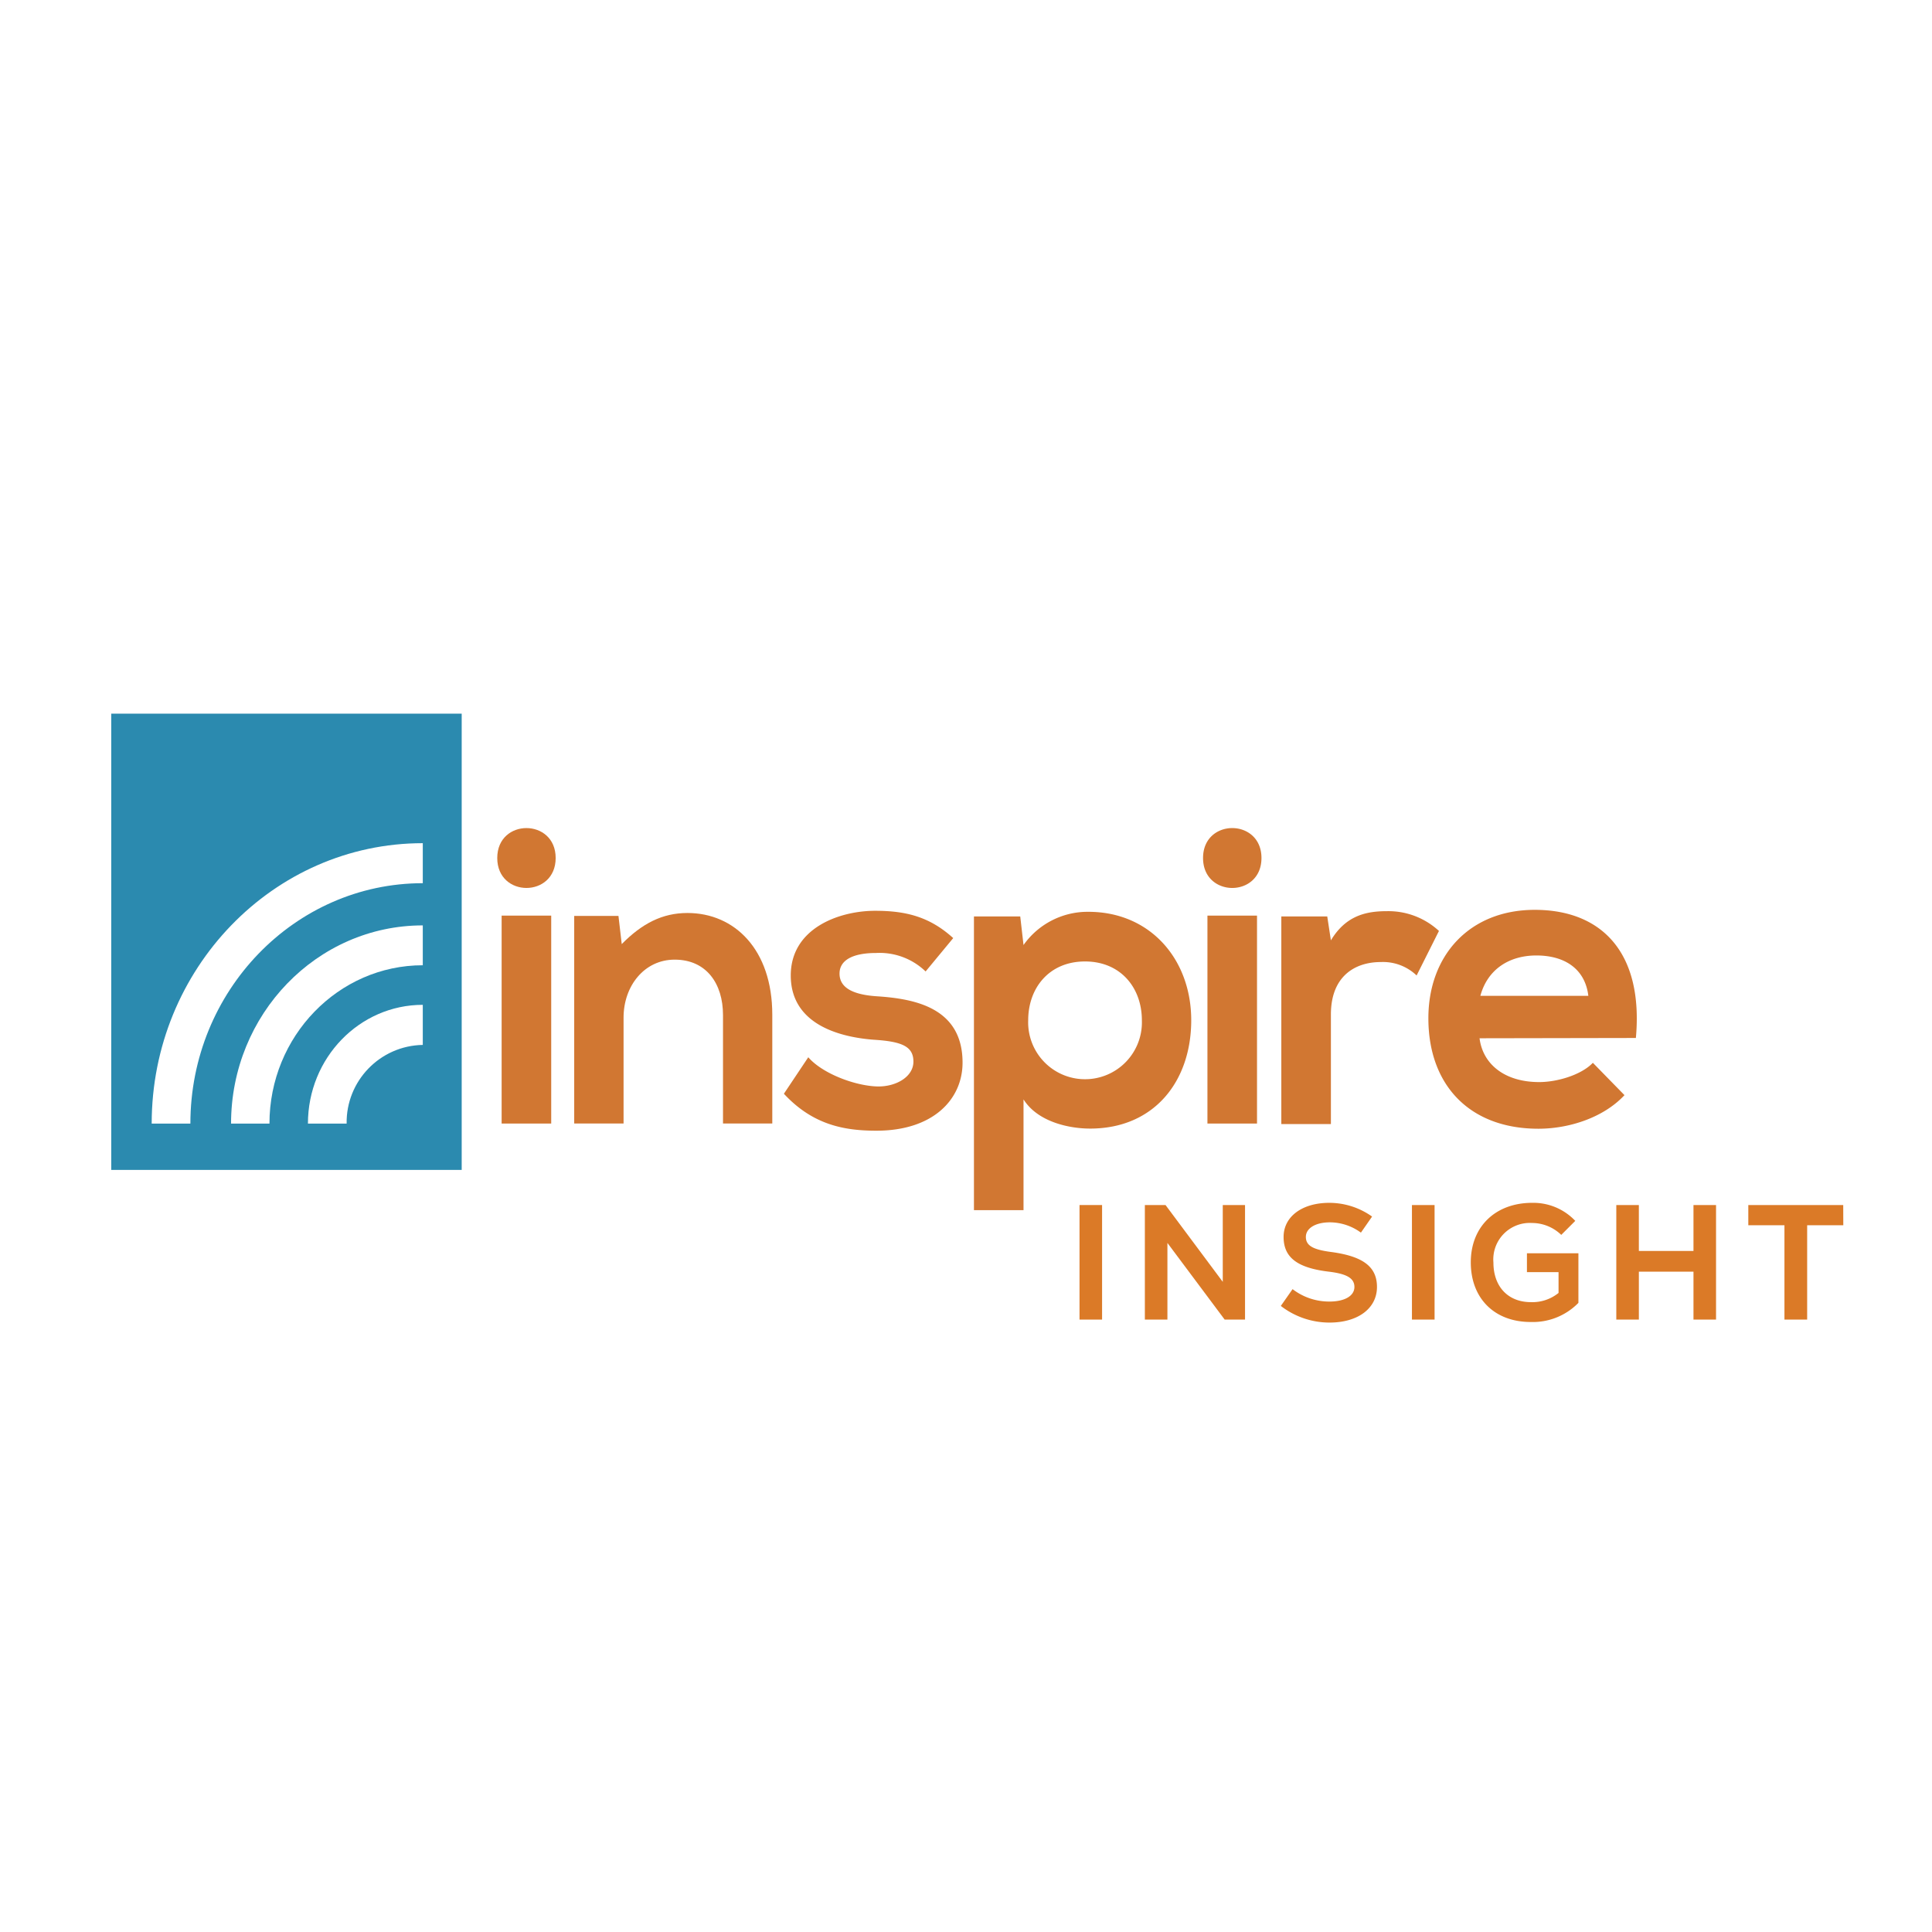 <svg xmlns="http://www.w3.org/2000/svg" width="172" height="172" viewBox="0 0 172 172" xml:space="preserve"><rect style="stroke:none;stroke-width:1;stroke-dasharray:none;stroke-linecap:butt;stroke-dashoffset:0;stroke-linejoin:miter;stroke-miterlimit:4;fill:#fff;fill-rule:nonzero;opacity:1" vector-effect="non-scaling-stroke" x="-86" y="-86" rx="0" ry="0" width="172" height="172" transform="translate(86 86)"/><g transform="matrix(0 0)"/><path style="stroke:none;stroke-width:1;stroke-dasharray:none;stroke-linecap:butt;stroke-dashoffset:0;stroke-linejoin:miter;stroke-miterlimit:4;fill:#2b8aaf;fill-rule:nonzero;opacity:1" vector-effect="non-scaling-stroke" transform="matrix(.65 0 0 .65 1.07 55.735)" d="M13.59 74.49h48V12h-48Zm42.67-17.12c-5.854.104-10.52 4.926-10.43 10.78h-5.3c0-9 7.06-16.27 15.73-16.27Zm0-10.91c-11.56 0-21 9.73-21 21.69H30C30 53.17 41.77 41 56.26 41Zm0-11.24c-17.55 0-31.83 14.78-31.83 32.93h-5.3c0-21.18 16.65-38.41 37.13-38.41Z"/><path style="stroke:none;stroke-width:1;stroke-dasharray:none;stroke-linecap:butt;stroke-dashoffset:0;stroke-linejoin:miter;stroke-miterlimit:4;fill:#db7a27;fill-rule:nonzero;opacity:1" vector-effect="non-scaling-stroke" transform="matrix(.65 0 0 .65 1.07 55.729)" d="M146.21 79.31h3.09V95h-3.09Z"/><path style="stroke:none;stroke-width:1;stroke-dasharray:none;stroke-linecap:butt;stroke-dashoffset:0;stroke-linejoin:miter;stroke-miterlimit:4;fill:#db7a27;fill-rule:nonzero;opacity:1" vector-effect="non-scaling-stroke" transform="matrix(.65 0 0 .65 1.063 55.729)" d="M168.89 79.31V95h-2.79l-7.84-10.5V95h-3.09V79.31H158l7.84 10.52V79.31Z"/><path style="stroke:none;stroke-width:1;stroke-dasharray:none;stroke-linecap:butt;stroke-dashoffset:0;stroke-linejoin:miter;stroke-miterlimit:4;fill:#db7a27;fill-rule:nonzero;opacity:1" vector-effect="non-scaling-stroke" transform="matrix(.65 0 0 .65 1.064 55.735)" d="m173.79 93.12 1.61-2.3a8.2 8.2 0 0 0 5.06 1.7c2.09 0 3.41-.78 3.41-2s-1.1-1.81-3.56-2.1c-4.28-.52-6.14-1.95-6.14-4.75s2.56-4.67 6.25-4.67c2.105 0 4.157.658 5.87 1.88l-1.53 2.2a7.24 7.24 0 0 0-4.25-1.41c-1.95 0-3.29.8-3.29 2s1 1.74 3.45 2.06c4.34.58 6.29 2 6.29 4.79 0 2.93-2.6 4.88-6.5 4.88a10.9 10.9 0 0 1-6.67-2.28Z"/><path style="stroke:none;stroke-width:1;stroke-dasharray:none;stroke-linecap:butt;stroke-dashoffset:0;stroke-linejoin:miter;stroke-miterlimit:4;fill:#db7a27;fill-rule:nonzero;opacity:1" vector-effect="non-scaling-stroke" transform="matrix(.65 0 0 .65 1.07 55.729)" d="M191.74 79.31h3.1V95h-3.1Z"/><path style="stroke:none;stroke-width:1;stroke-dasharray:none;stroke-linecap:butt;stroke-dashoffset:0;stroke-linejoin:miter;stroke-miterlimit:4;fill:#db7a27;fill-rule:nonzero;opacity:1" vector-effect="non-scaling-stroke" transform="matrix(.65 0 0 .65 1.07 55.735)" d="M214.54 85.91v6.79a8.72 8.72 0 0 1-6.54 2.62c-4.95 0-8.2-3.23-8.2-8.17 0-4.94 3.43-8.15 8.4-8.15a7.9 7.9 0 0 1 5.91 2.47l-1.92 1.92a5.77 5.77 0 0 0-4-1.63 5 5 0 0 0-5.29 5.42c0 3.29 2 5.42 5.13 5.42a5.68 5.68 0 0 0 3.79-1.26v-2.85h-4.33v-2.58Z"/><path style="stroke:none;stroke-width:1;stroke-dasharray:none;stroke-linecap:butt;stroke-dashoffset:0;stroke-linejoin:miter;stroke-miterlimit:4;fill:#db7a27;fill-rule:nonzero;opacity:1" vector-effect="non-scaling-stroke" transform="matrix(.65 0 0 .65 1.07 55.729)" d="M233.39 79.31V95h-3.09v-6.56h-7.48V95h-3.09V79.31h3.09v6.29h7.48v-6.29Zm17.43 2.77h-4.95V95h-3.11V82.08h-4.95v-2.77h13Z"/><path style="stroke:none;stroke-width:1;stroke-dasharray:none;stroke-linecap:butt;stroke-dashoffset:0;stroke-linejoin:miter;stroke-miterlimit:4;fill:#d17732;fill-rule:nonzero;opacity:1" vector-effect="non-scaling-stroke" transform="matrix(.65 0 0 .65 1.07 55.735)" d="M74.46 31.77c0 5.47-8 5.47-8 0s8-5.46 8 0m-7.4 36.37h6.79V39.66h-6.79Z"/><path style="stroke:none;stroke-width:1;stroke-dasharray:none;stroke-linecap:butt;stroke-dashoffset:0;stroke-linejoin:miter;stroke-miterlimit:4;fill:#d17732;fill-rule:nonzero;opacity:1" vector-effect="non-scaling-stroke" transform="matrix(.65 0 0 .65 1.07 55.729)" d="M97.38 68.14V53.29c0-4.31-2.28-7.59-6.62-7.59-4.17 0-7 3.62-7 7.94v14.5H77V39.71h6.06l.45 3.86c2.78-2.82 5.56-4.26 9-4.26 6.45 0 11.62 5 11.62 13.93v14.9Z"/><path style="stroke:none;stroke-width:1;stroke-dasharray:none;stroke-linecap:butt;stroke-dashoffset:0;stroke-linejoin:miter;stroke-miterlimit:4;fill:#d17732;fill-rule:nonzero;opacity:1" vector-effect="non-scaling-stroke" transform="matrix(.65 0 0 .65 1.07 55.735)" d="M125.13 47.31a9.07 9.07 0 0 0-6.79-2.53c-3.22 0-5 1-5 2.82 0 1.82 1.61 2.88 5.12 3.11 5.17.34 11.73 1.55 11.73 9.09 0 5-4 9.32-11.79 9.32-4.34 0-8.68-.75-12.68-5.06l3.34-5c1.94 2.24 6.39 3.91 9.45 4 2.56.06 4.95-1.32 4.95-3.4s-1.56-2.76-5.45-3c-5.17-.4-11.35-2.36-11.35-8.8 0-6.44 6.57-8.86 11.57-8.86 4.29 0 7.51.86 10.68 3.74ZM131.75 80V39.77h6.34l.45 3.92a10.74 10.74 0 0 1 8.89-4.55c8.46 0 14.08 6.5 14.08 14.85s-5.06 14.84-13.85 14.84c-2.9 0-7.18-.92-9.12-4V80Zm23-26c0-4.44-2.89-8.06-7.79-8.06s-7.78 3.62-7.78 8.06a7.79 7.79 0 1 0 15.57 0m16.38-22.23c0 5.47-8 5.47-8 0s8-5.46 8 0m-7.4 36.37h6.79V39.66h-6.79Zm16.41-28.37.5 3.28c2.11-3.51 5-4 7.73-4a10.21 10.21 0 0 1 7.07 2.71l-3.06 6.1a6.65 6.65 0 0 0-4.9-1.84c-3.56 0-6.84 1.95-6.84 7.19v15h-6.79V39.77ZM201 56.46c.44 3.51 3.39 6 8.17 6 2.51 0 5.79-1 7.35-2.64l4.33 4.43c-2.89 3.1-7.62 4.6-11.79 4.6-9.45 0-15.07-6-15.07-15.13 0-8.64 5.67-14.85 14.57-14.85 9.18 0 14.91 5.87 13.85 17.55Zm14.9-5.81c-.44-3.68-3.22-5.53-7.12-5.53-3.67 0-6.67 1.85-7.67 5.53Z"/></svg>